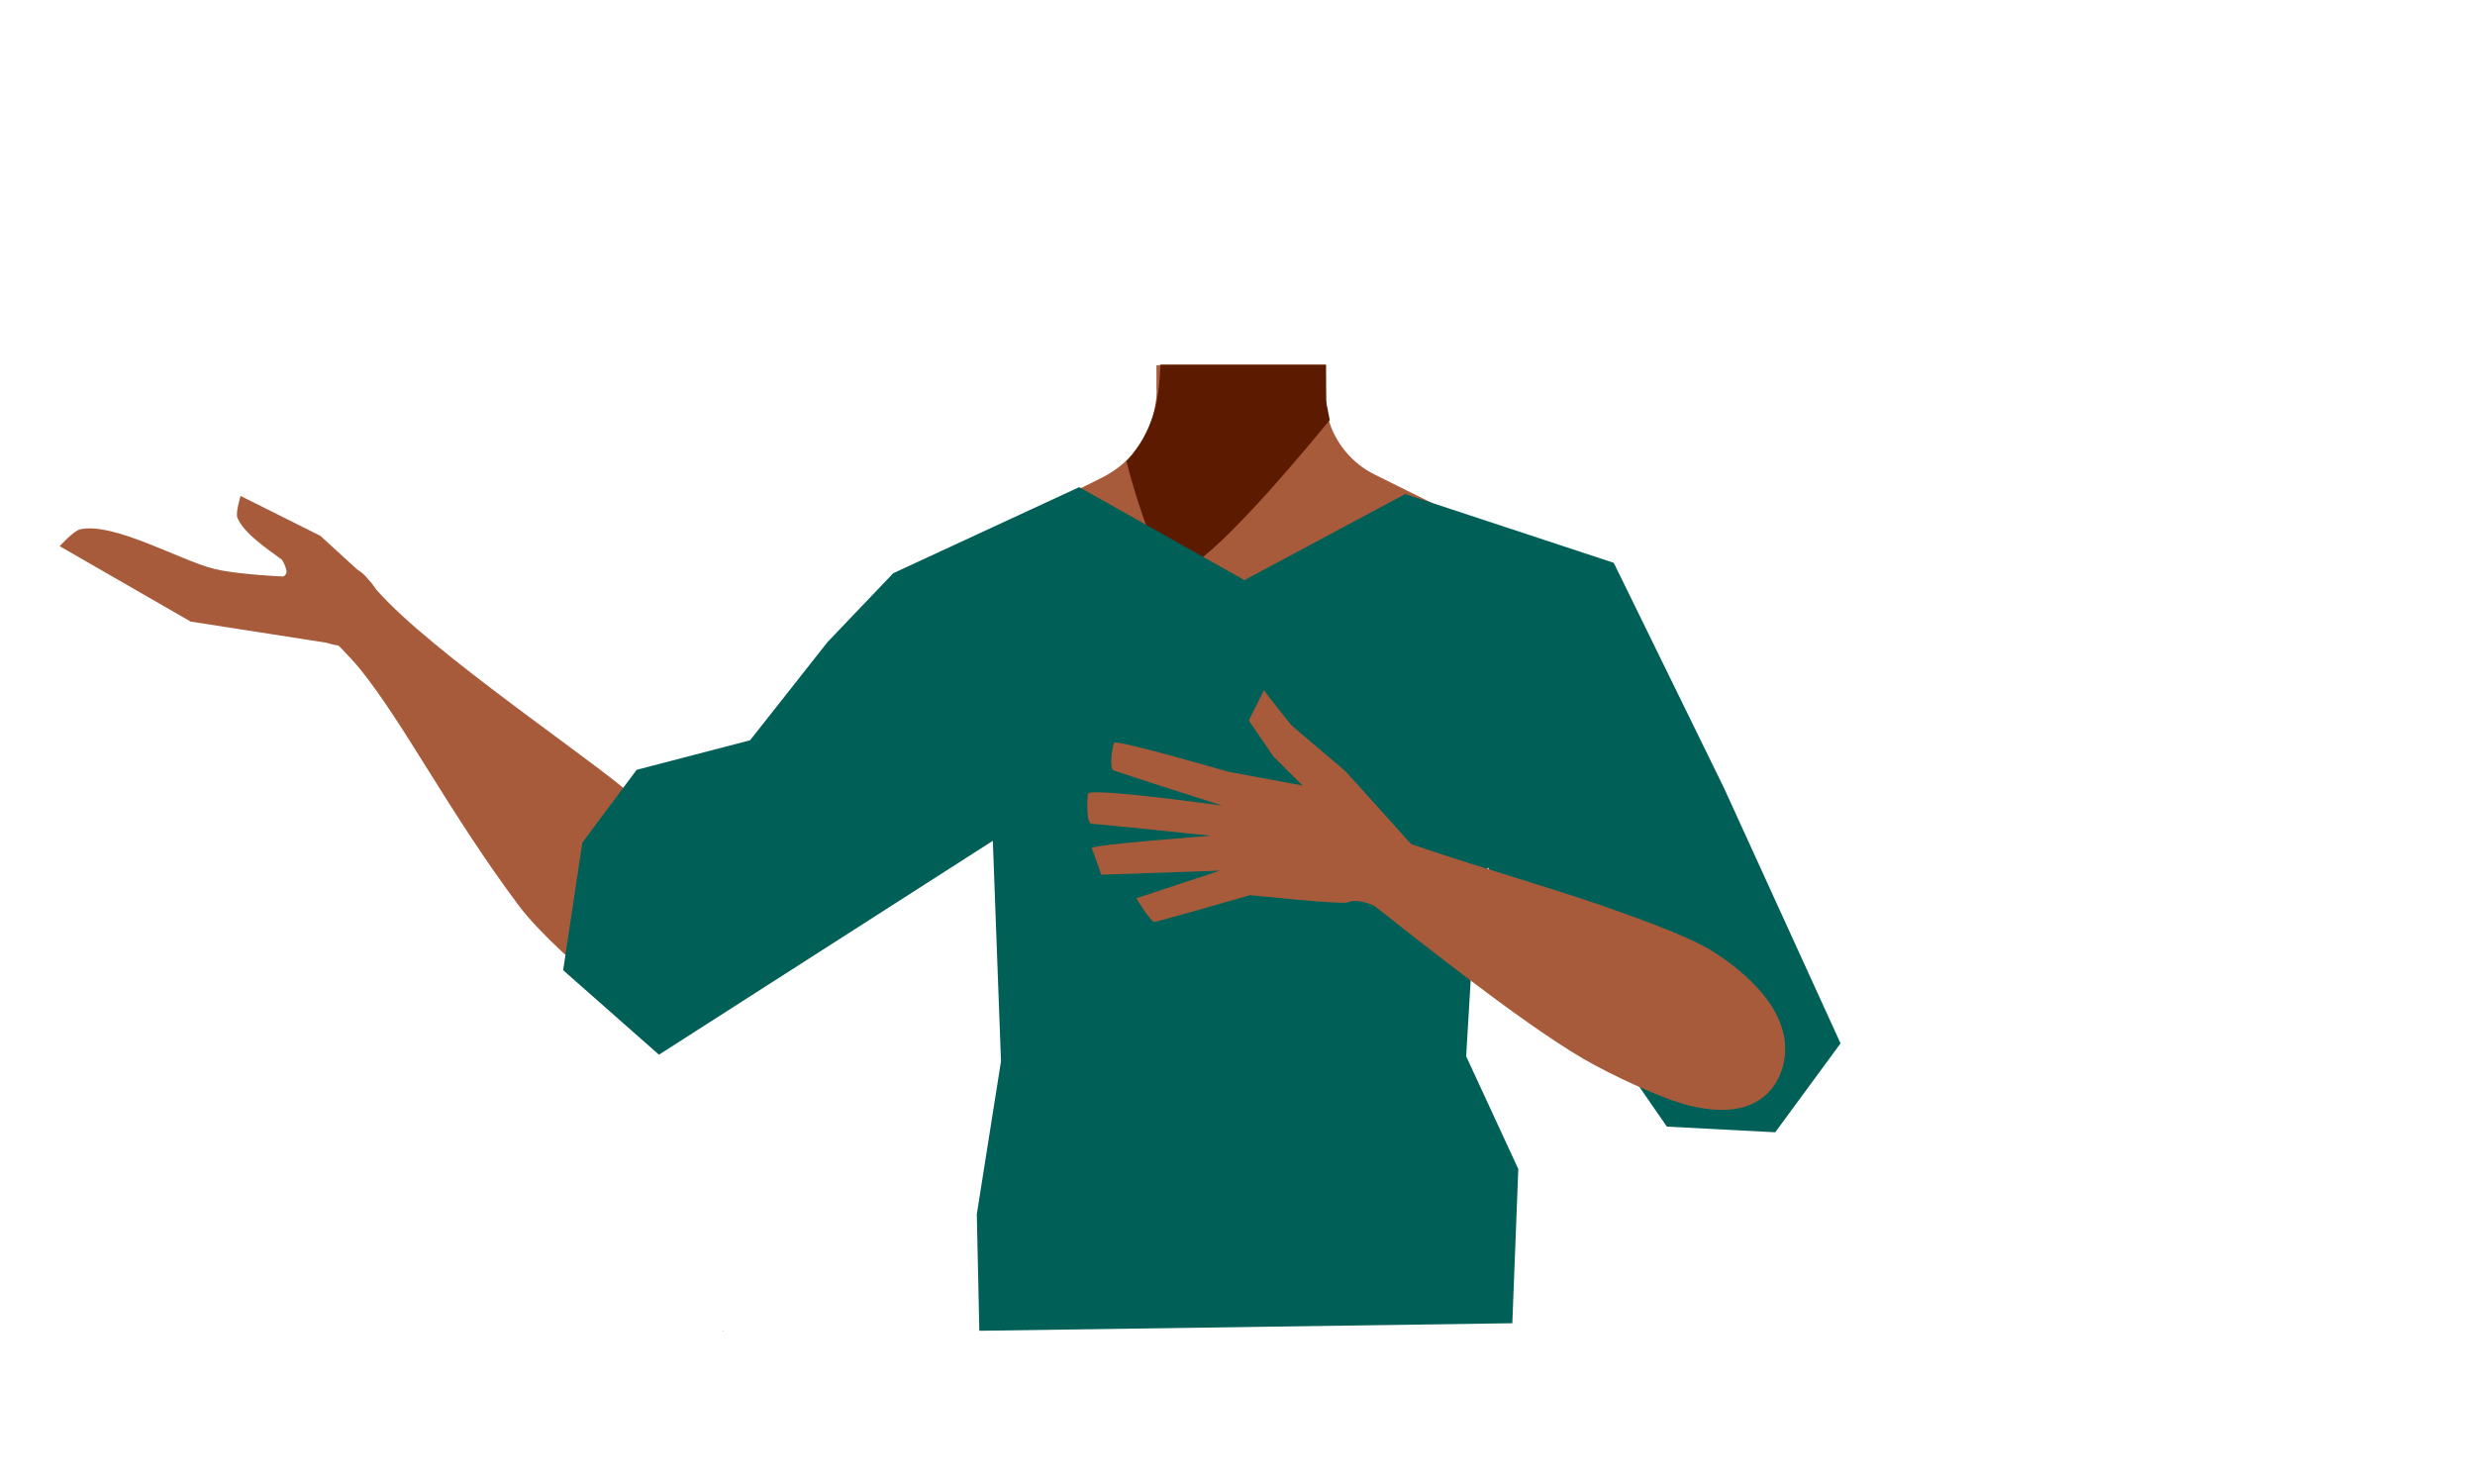 <?xml version="1.0" encoding="utf-8"?>
<!-- Generator: Adobe Illustrator 26.0.0, SVG Export Plug-In . SVG Version: 6.00 Build 0)  -->
<svg version="1.1" id="Calque_1" xmlns="http://www.w3.org/2000/svg" xmlns:xlink="http://www.w3.org/1999/xlink" x="0px" y="0px"
	 viewBox="0 0 788 472.5" style="enable-background:new 0 0 788 472.5;" xml:space="preserve">
<style type="text/css">
	.st0{fill:#1A1818;}
	.st1{fill:#473415;}
	.st2{fill:#A85B3B;}
	.st3{fill:#5C1B00;}
	.st4{fill:#005F56;}
</style>
<g id="Calque_1_00000023980974428890462020000015732382963995698304_">
	<polygon class="st0" points="230.3,423.7 230.2,423.7 230.2,423.6 	"/>
	<polygon points="230.4,423.6 230.4,423.7 230.3,423.7 	"/>
	<polygon class="st0" points="230.3,423.7 230.2,423.7 230.2,423.6 	"/>
	<polygon points="230.4,423.6 230.4,423.7 230.3,423.7 	"/>
	<polygon class="st1" points="316.7,397.6 318.2,376.7 473.2,376.7 475.2,394.8 	"/>
	<path class="st2" d="M117.2,184.5L102,170.6l-25.4-12.7c0,0-1.7,5.4-1,7c2.2,5.1,9.6,9.9,14,13.2c0.6,0.4,1.9,3.6,1.6,4.3
		c-1,2.8-7.4,2.2-7.4,2.2l18.9,8.2L117.2,184.5z"/>
	<path class="st2" d="M110.6,184.2l-5,20.7l-44.9-7l-41.7-24c0,0,4.5-5,6.6-5.4c10.9-2.2,31.7,9.9,42.5,12.6
		C79.6,184,110.6,184.2,110.6,184.2z"/>
	
		<ellipse transform="matrix(0.582 -0.813 0.813 0.582 -111.752 169.359)" class="st2" cx="108.9" cy="193.4" rx="12.2" ry="12.1"/>
	<path class="st2" d="M515.3,209.3c-0.6,38.4-26.2,33.2-36.9,42.3c-12.6,10.8-8.3,50-17.2,64c-2.5,3.8-11.4,10.1-15.8,9.1
		c-12.5-2.9-24-30.7-34.8-37.7c-6.3-4.1-23.6-3.6-30.2,0c-11.2,6.2-22.3,34.9-34.8,37.7c-4.4,1-13.4-5.2-15.8-9.1
		c-8.9-14-4.6-53.2-17.2-64c-10.6-9.1-36.2-3.9-36.9-42.3c-0.4-26.6,35-37.3,35-37.3l40.1-19.9c2.6-1.3,5-2.9,7.1-4.8
		c0.8-0.7,1.6-1.5,2.3-2.3l0.6-0.7l0-0.1c3.9-4.7,6.5-10.4,7.2-16.4c0.2-1.4,0.3-2.8,0.2-4.2v-2.8v-4.5h53.6l0.1,5v1.5v3.2
		c0,0.3,0,0.7,0,1l0,0c0,0.7,0.1,1.3,0.2,2c0.2,1.5,0.5,3.1,0.9,4.6c2.2,7.6,7.6,14,14.7,17.5l40.5,20.1c1,0.5,2.1,1,3.2,1.3
		C488.4,174.8,515.6,186,515.3,209.3z"/>
	<path class="st2" d="M422.9,164.5L395.4,197l-14.8-17.7l-12.4-14.8l0.7-41.6v-2.2l0.1-4.5h53v0.2l0.1,4.7l0,0v1.6l0.1,4.2l0,0v1.3
		l0.1,6.8L422.9,164.5z"/>
	<path class="st3" d="M423.4,133.7l-1,1.2c-5.2,6.3-28.8,35-41.8,44.3c-3.2,2.3-5.7,3.4-7.2,2.7c-6.8-3.3-14.8-35.1-14.8-35.1
		l0.1-0.1c0.6-0.6,1.2-1.2,1.7-1.9c0.3-0.4,0.7-0.8,1-1.3l0.1-0.1c3.3-4.5,5.5-9.7,6.7-15.2c0-0.2,0.1-0.4,0.1-0.6
		c0.3-1.4,0.5-3,0.7-4.8c0.1-0.7,0.1-1.4,0.2-2.2c0.1-1.4,0.2-2.9,0.3-4.5h52.7v0.2v4.3v6.7l0.1,0.8l0.1,0.7l0.9,4.6L423.4,133.7z"
		/>
	<path class="st2" d="M457.7,206.3c-1.2,27.6,18,53.5,18,53.5s31.4,53.8,41.6,71.9c4.8,8.5,14.5,26.5,36.2,15.1l0,0
		c17.9-9.4,11.8-28.1,8-36.7c-7.7-17.5-27-51.4-31.5-69.7c-3.4-13.7-3.2-36.1-21.1-52.2c0,0-13.2-14.9-32-7.7l-0.7,0.3
		C465.4,184.9,458.2,194.9,457.7,206.3L457.7,206.3z"/>
	<path class="st2" d="M232.3,314c10.9-14.1-2.9-33.3-8.2-40s-19.1-17.9-25.8-23.3c-17.2-14-68.2-48.5-81-66.1
		c-8.9-12.3-23,8.4-23,8.4s13.6,11.7,20.4,20.1c14.2,17.6,28.1,45.3,50.6,75.4c5.9,7.9,20.6,21.6,28.8,26.9
		C217,329.9,229.1,318.1,232.3,314z"/>
	<path class="st2" d="M334.8,216.3c-8.5,26.3-35.5,43.8-35.5,43.8s-48.2,39.4-64.1,52.8c-7.5,6.3-22.8,19.7-39.1,1.5l0,0
		c-13.4-15-1.2-30.5,5.4-37.2c13.3-13.7,43.2-38.6,53.9-54.2c7.9-11.6,15.6-32.7,38-41.5c0,0,17.6-9.3,32.6,4l0.6,0.5
		C335.1,193.5,338.3,205.4,334.8,216.3L334.8,216.3z"/>
</g>
<g id="Calque_7">
	<polygon class="st4" points="202.7,245.1 185.4,268.3 179.3,308.9 209.8,335.8 316.1,267.7 318.7,337.9 311,386.6 311.8,423.7 
		481.5,421.3 483.4,372.2 466.8,336.3 469.6,289.4 473.7,276.2 530.7,358.7 565.2,360.5 586,332.2 548.9,250.9 513.8,179.2 
		447.4,157.3 396.2,184.7 343.6,155.1 284.4,182.5 263.5,204.4 238.8,235.7 	"/>
	<path class="st2" d="M568.1,337.4c2.8-17.2-16.2-30.4-23.3-34.8s-22.7-10-30.3-12.7c-19.6-7.1-52.9-16.4-72-23.6
		c-12.6-4.7-19.2-7.6-22.5-0.4c-3,6.5,7.9,15,12.2,18.3c17.6,13.8,51.8,41.2,71.9,52.9c8.2,4.8,25.4,13,34.2,15
		C562.6,357.9,567.3,342.4,568.1,337.4z"/>
	<path class="st2" d="M460.1,274.8l-10.5-5.7c0,0-20.4-22.7-21.3-23.6S412,231.8,411,230.7s-8.6-10.9-8.6-10.9l-4.8,9.6l7.8,11.4
		l9.3,9.3l-23.7-4.4c0,0-35.7-10.4-36.3-9.2s-1.5,8.1-0.3,8.7s34.8,11.3,34.8,11.3s-42.5-5.9-42.8-3.8s-0.6,9.6,1.2,9.6
		s38,3.8,38,3.8s-38.6,2.8-38,4s3,8.4,3,8.4l37.8-1.3l-26.6,8.8c0,0,4.5,7.5,5.7,7.5s30.5-8.5,30.5-8.5s29.6,3.1,31.1,2.3
		c4.4-2.2,14.4,4.1,14.4,4.1L460.1,274.8z"/>
</g>
</svg>

